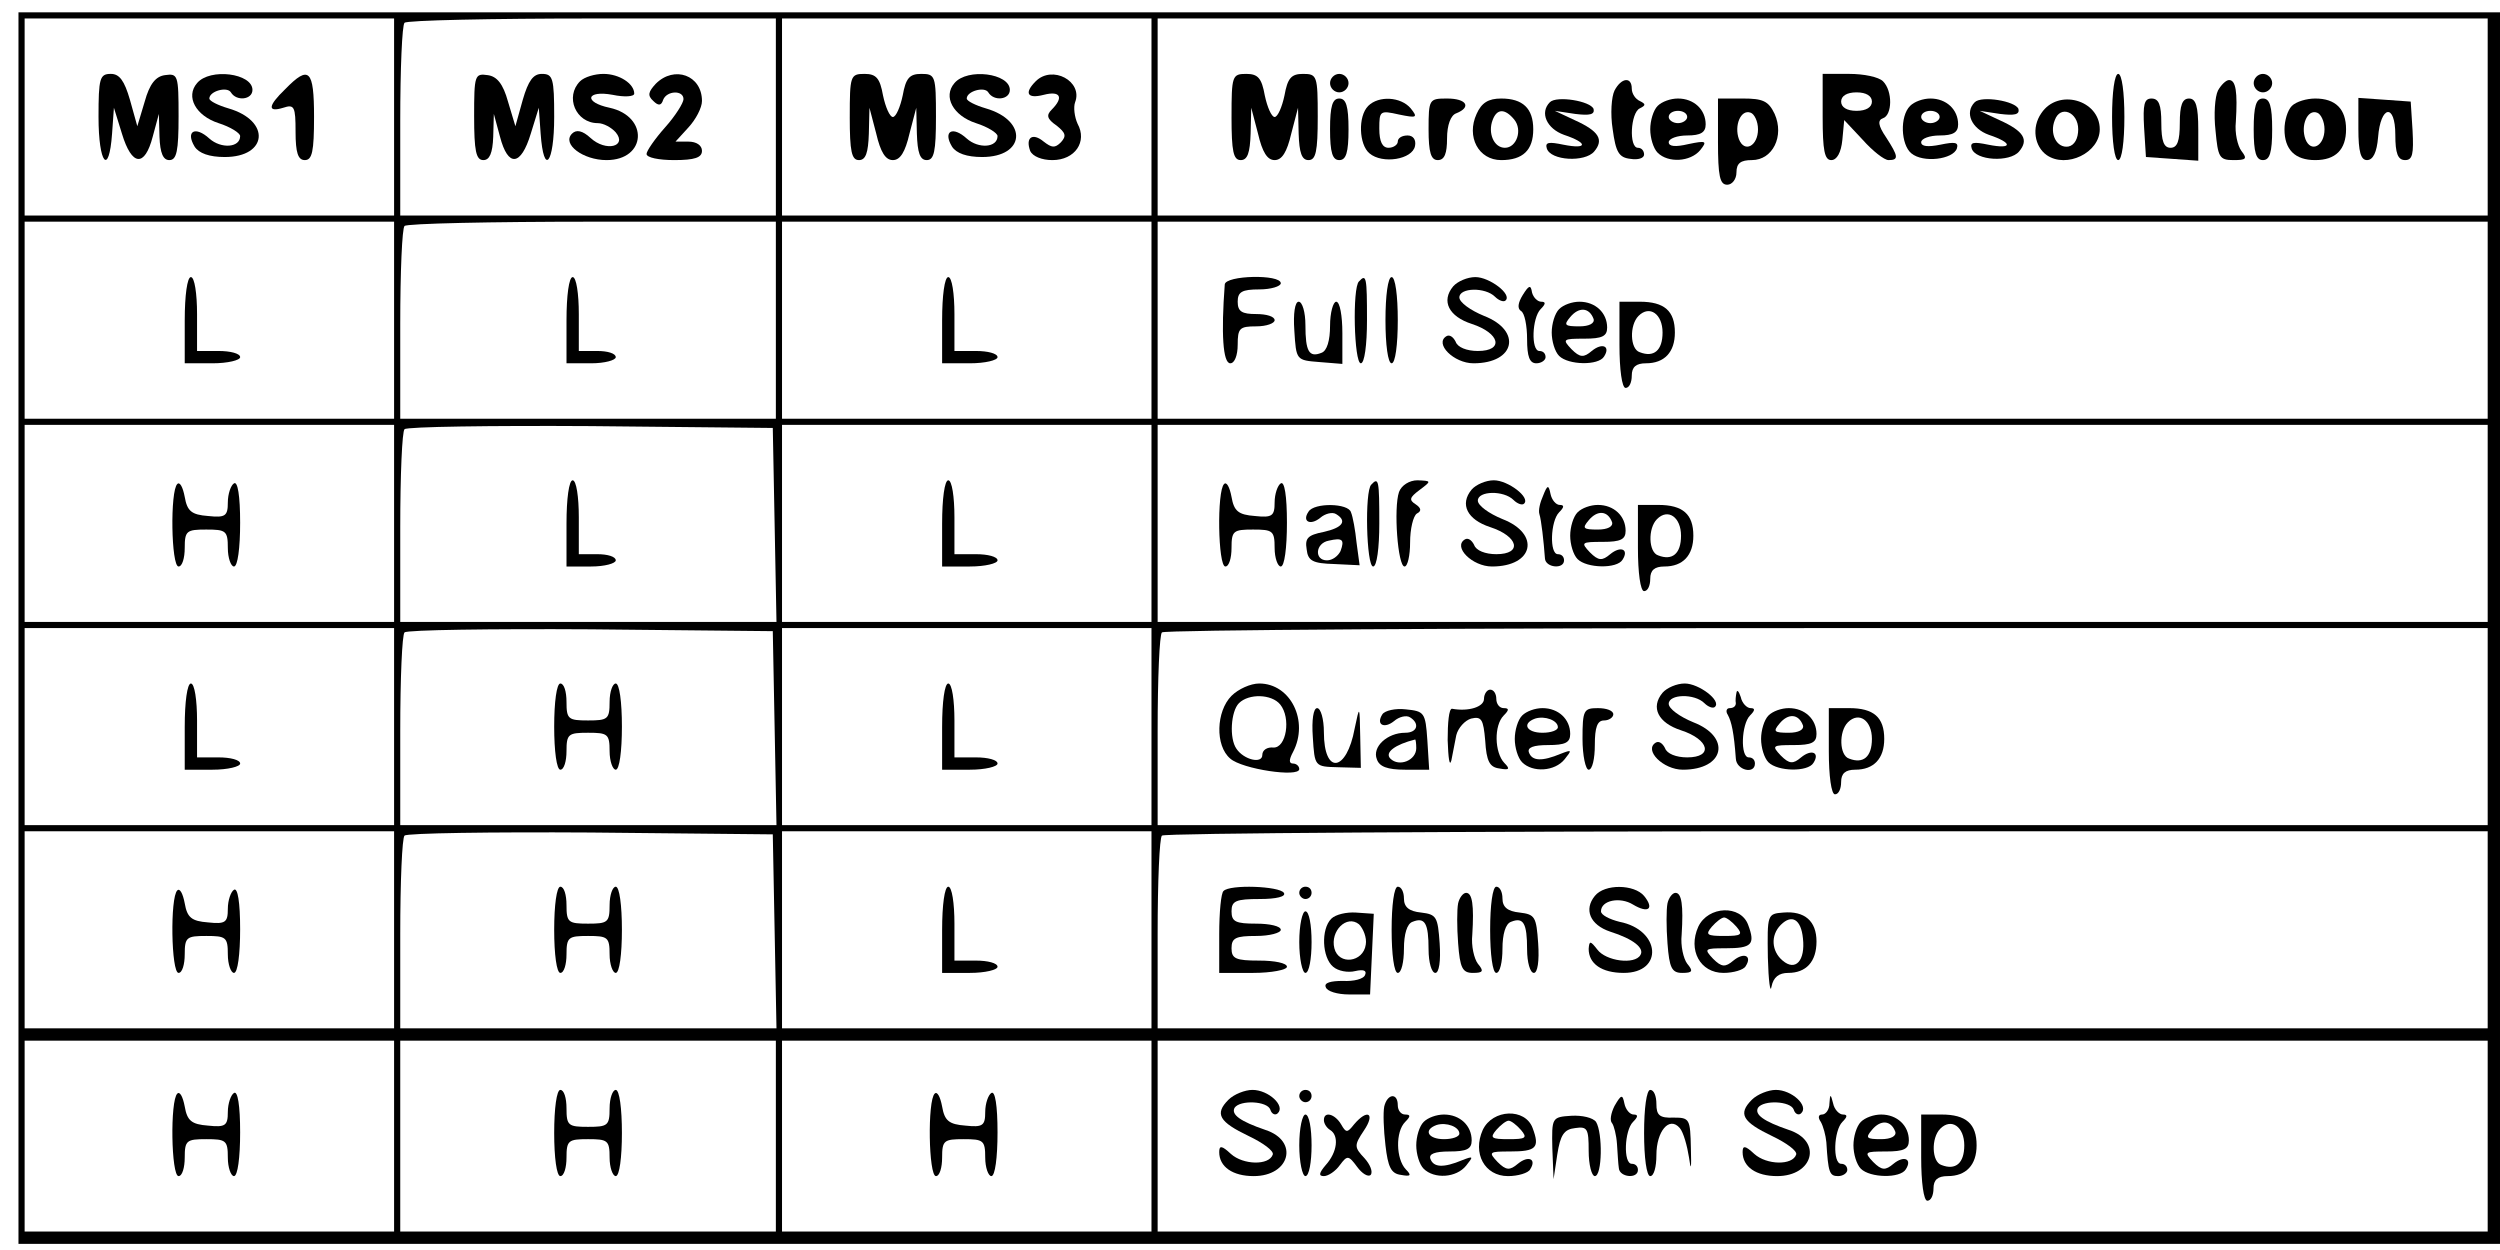 <?xml version="1.0" standalone="no"?>
<!DOCTYPE svg PUBLIC "-//W3C//DTD SVG 20010904//EN"
 "http://www.w3.org/TR/2001/REC-SVG-20010904/DTD/svg10.dtd">
<svg version="1.0" xmlns="http://www.w3.org/2000/svg"
 width="406pt" height="203pt" viewBox="0 0 406 203"
 preserveAspectRatio="xMidYMid meet">

<g transform="translate(0,203) scale(0.1,-0.1)"
fill="#000000" stroke="none">
<path d="M30 1010 l0 -1000 2015 0 2015 0 0 1000 0 1000 -2015 0 -2015 0 0
-1000z m610 830 l0 -160 -300 0 -300 0 0 160 0 160 300 0 300 0 0 -160z m620
0 l0 -160 -305 0 -305 0 0 153 c0 85 3 157 7 160 3 4 141 7 305 7 l298 0 0
-160z m610 0 l0 -160 -300 0 -300 0 0 160 0 160 300 0 300 0 0 -160z m2170 0
l0 -160 -1080 0 -1080 0 0 160 0 160 1080 0 1080 0 0 -160z m-3400 -330 l0
-160 -300 0 -300 0 0 160 0 160 300 0 300 0 0 -160z m620 0 l0 -160 -305 0
-305 0 0 153 c0 85 3 157 7 160 3 4 141 7 305 7 l298 0 0 -160z m610 0 l0
-160 -300 0 -300 0 0 160 0 160 300 0 300 0 0 -160z m2170 0 l0 -160 -1080 0
-1080 0 0 160 0 160 1080 0 1080 0 0 -160z m-3400 -330 l0 -160 -300 0 -300 0
0 160 0 160 300 0 300 0 0 -160z m618 -2 l3 -158 -306 0 -305 0 0 153 c0 85 3
157 7 160 4 4 140 6 302 5 l296 -3 3 -157z m612 2 l0 -160 -300 0 -300 0 0
160 0 160 300 0 300 0 0 -160z m2170 0 l0 -160 -1080 0 -1080 0 0 160 0 160
1080 0 1080 0 0 -160z m-3400 -330 l0 -160 -300 0 -300 0 0 160 0 160 300 0
300 0 0 -160z m618 -2 l3 -158 -306 0 -305 0 0 153 c0 85 3 157 7 160 4 4 140
6 302 5 l296 -3 3 -157z m612 2 l0 -160 -300 0 -300 0 0 160 0 160 300 0 300
0 0 -160z m2170 0 l0 -160 -1080 0 -1080 0 0 153 c0 85 3 157 7 160 3 4 489 7
1080 7 l1073 0 0 -160z m-3400 -330 l0 -160 -300 0 -300 0 0 160 0 160 300 0
300 0 0 -160z m618 -2 l3 -158 -306 0 -305 0 0 153 c0 85 3 157 7 160 4 4 140
6 302 5 l296 -3 3 -157z m612 2 l0 -160 -300 0 -300 0 0 160 0 160 300 0 300
0 0 -160z m2170 0 l0 -160 -1080 0 -1080 0 0 153 c0 85 3 157 7 160 3 4 489 7
1080 7 l1073 0 0 -160z m-3400 -335 l0 -155 -300 0 -300 0 0 155 0 155 300 0
300 0 0 -155z m620 0 l0 -155 -305 0 -305 0 0 155 0 155 305 0 305 0 0 -155z
m610 0 l0 -155 -300 0 -300 0 0 155 0 155 300 0 300 0 0 -155z m2170 0 l0
-155 -1080 0 -1080 0 0 155 0 155 1080 0 1080 0 0 -155z"/>
<path d="M160 1840 c0 -76 17 -97 22 -27 l3 42 13 -42 c16 -53 37 -55 50 -5
l10 37 1 -37 c1 -27 6 -38 16 -38 12 0 15 15 15 71 0 67 -1 70 -22 67 -15 -2
-25 -14 -33 -43 l-12 -40 -12 43 c-9 31 -17 42 -31 42 -18 0 -20 -7 -20 -70z"/>
<path d="M320 1895 c-19 -22 -2 -53 35 -65 19 -6 35 -16 35 -21 0 -19 -31 -21
-50 -4 -23 21 -39 12 -24 -13 7 -11 24 -17 49 -17 70 0 75 59 6 79 -17 5 -31
12 -31 16 0 12 29 20 35 10 9 -15 35 -12 35 4 0 27 -69 36 -90 11z"/>
<path d="M463 1885 c-28 -27 -29 -38 -3 -30 18 6 20 2 20 -39 0 -34 4 -46 15
-46 12 0 15 14 15 70 0 77 -8 85 -47 45z"/>
<path d="M770 1841 c0 -56 3 -71 15 -71 10 0 15 11 16 38 l1 37 10 -37 c13
-50 34 -48 50 5 l13 42 3 -42 c5 -70 22 -49 22 27 0 63 -2 70 -20 70 -14 0
-22 -11 -31 -42 l-12 -43 -12 40 c-8 29 -18 41 -33 43 -21 3 -22 0 -22 -67z"/>
<path d="M942 1898 c-25 -25 -7 -68 29 -68 9 0 22 -7 29 -15 19 -23 -16 -32
-41 -9 -13 12 -23 14 -30 7 -17 -17 18 -43 56 -43 65 0 69 71 5 85 -43 9 -38
29 5 21 19 -4 35 -3 35 2 0 16 -24 32 -50 32 -14 0 -31 -5 -38 -12z"/>
<path d="M1065 1894 c-12 -13 -14 -19 -4 -28 8 -8 13 -8 16 2 6 15 33 16 33 1
0 -6 -13 -27 -30 -46 -16 -18 -30 -38 -30 -43 0 -6 20 -10 45 -10 33 0 45 4
45 15 0 9 -9 15 -22 15 l-21 0 21 23 c12 13 22 32 22 43 0 42 -45 58 -75 28z"/>
<path d="M1380 1840 c0 -56 3 -70 15 -70 11 0 15 12 16 43 l1 42 11 -42 c7
-30 15 -43 27 -43 12 0 20 13 27 43 l11 42 1 -42 c1 -31 5 -43 16 -43 12 0 15
14 15 70 0 67 -1 70 -24 70 -19 0 -25 -7 -30 -35 -4 -19 -11 -35 -16 -35 -5 0
-12 16 -16 35 -5 28 -11 35 -30 35 -23 0 -24 -3 -24 -70z"/>
<path d="M1550 1895 c-19 -22 -2 -53 35 -65 19 -6 35 -16 35 -21 0 -19 -31
-21 -50 -4 -23 21 -39 12 -24 -13 7 -11 24 -17 49 -17 70 0 75 59 6 79 -17 5
-31 12 -31 16 0 12 29 20 35 10 9 -15 35 -12 35 4 0 27 -69 36 -90 11z"/>
<path d="M1682 1898 c-19 -19 -14 -29 13 -22 27 7 33 -4 13 -24 -9 -9 -8 -15
8 -26 15 -12 16 -17 7 -27 -10 -10 -15 -9 -28 1 -18 15 -30 7 -22 -15 4 -9 19
-15 36 -15 37 0 57 30 41 59 -5 11 -7 27 -4 35 13 34 -37 61 -64 34z"/>
<path d="M2000 1840 c0 -56 3 -70 15 -70 11 0 15 12 16 43 l1 42 11 -42 c7
-30 15 -43 27 -43 12 0 20 13 27 43 l11 42 1 -42 c1 -31 5 -43 16 -43 12 0 15
14 15 70 0 67 -1 70 -24 70 -19 0 -25 -7 -30 -35 -4 -19 -11 -35 -16 -35 -5 0
-12 16 -16 35 -5 28 -11 35 -30 35 -23 0 -24 -3 -24 -70z"/>
<path d="M2160 1895 c0 -8 7 -15 15 -15 8 0 15 7 15 15 0 8 -7 15 -15 15 -8 0
-15 -7 -15 -15z"/>
<path d="M2960 1840 c0 -54 3 -70 14 -70 9 0 16 12 18 33 l3 32 30 -32 c16
-18 35 -33 42 -33 17 0 16 6 -4 37 -13 19 -14 28 -5 31 15 5 16 44 0 60 -7 7
-31 12 -55 12 l-43 0 0 -70z m80 25 c0 -9 -9 -15 -25 -15 -16 0 -25 6 -25 15
0 9 9 15 25 15 16 0 25 -6 25 -15z"/>
<path d="M3430 1840 c0 -40 4 -70 10 -70 6 0 10 30 10 70 0 40 -4 70 -10 70
-6 0 -10 -30 -10 -70z"/>
<path d="M3660 1895 c0 -8 7 -15 15 -15 8 0 15 7 15 15 0 8 -7 15 -15 15 -8 0
-15 -7 -15 -15z"/>
<path d="M2622 1883 c-5 -10 -7 -38 -3 -63 5 -37 10 -46 29 -48 12 -2 22 1 22
7 0 6 -4 11 -10 11 -15 0 -12 57 3 64 10 5 10 7 0 12 -7 3 -13 12 -13 20 0 20
-17 18 -28 -3z"/>
<path d="M3602 1883 c-5 -10 -7 -39 -4 -65 4 -43 6 -48 29 -48 21 0 23 2 13
15 -6 8 -11 29 -9 47 3 49 0 68 -11 68 -5 0 -13 -8 -18 -17z"/>
<path d="M2160 1820 c0 -38 4 -50 15 -50 11 0 15 12 15 50 0 38 -4 50 -15 50
-11 0 -15 -12 -15 -50z"/>
<path d="M2222 1858 c-17 -17 -15 -63 2 -77 21 -18 70 -10 74 12 2 10 -3 17
-12 17 -9 0 -16 -4 -16 -10 0 -5 -7 -10 -15 -10 -10 0 -15 10 -15 31 0 29 1
30 32 23 29 -6 31 -5 19 10 -16 19 -52 21 -69 4z"/>
<path d="M2320 1820 c0 -38 4 -50 15 -50 11 0 15 11 15 35 0 22 6 38 15 41 25
10 17 24 -15 24 -29 0 -30 -1 -30 -50z"/>
<path d="M2398 1845 c-17 -37 3 -75 40 -75 35 0 52 16 52 50 0 34 -17 50 -52
50 -21 0 -32 -7 -40 -25z m61 -9 c14 -17 4 -46 -15 -46 -18 0 -28 24 -20 45 7
19 20 19 35 1z"/>
<path d="M2517 1864 c-17 -17 -5 -43 23 -53 39 -13 39 -24 -1 -16 -24 5 -30 4
-27 -6 6 -20 62 -23 77 -5 16 19 8 33 -32 51 l-32 15 33 -5 c24 -3 32 -1 30 8
-5 13 -60 22 -71 11z"/>
<path d="M2692 1858 c-7 -7 -12 -24 -12 -38 0 -14 5 -31 12 -38 17 -17 53 -15
69 4 12 15 10 16 -19 10 -21 -5 -32 -4 -32 3 0 6 14 11 30 11 22 0 30 5 30 18
0 24 -19 42 -45 42 -12 0 -26 -5 -33 -12z m48 -18 c0 -5 -7 -10 -15 -10 -8 0
-15 5 -15 10 0 6 7 10 15 10 8 0 15 -4 15 -10z"/>
<path d="M2790 1800 c0 -56 3 -70 15 -70 8 0 15 9 15 20 0 15 7 20 25 20 34 0
53 39 37 75 -10 21 -19 25 -52 25 l-40 0 0 -70z m65 20 c0 -27 -22 -39 -31
-16 -8 22 3 49 19 43 6 -2 12 -14 12 -27z"/>
<path d="M3102 1858 c-17 -17 -15 -63 2 -77 19 -16 68 -10 74 8 3 10 -3 11
-27 6 -20 -4 -31 -3 -31 4 0 6 14 11 30 11 22 0 30 5 30 18 0 24 -19 42 -45
42 -12 0 -26 -5 -33 -12z m48 -18 c0 -5 -7 -10 -15 -10 -8 0 -15 5 -15 10 0 6
7 10 15 10 8 0 15 -4 15 -10z"/>
<path d="M3207 1864 c-17 -17 -5 -43 23 -53 39 -13 39 -24 -1 -16 -24 5 -30 4
-27 -6 6 -20 62 -23 77 -5 16 19 8 33 -32 51 l-32 15 33 -5 c24 -3 32 -1 30 8
-5 13 -60 22 -71 11z"/>
<path d="M3315 1846 c-16 -23 -11 -54 9 -68 32 -22 86 4 86 42 0 48 -68 67
-95 26z m60 -26 c0 -15 -6 -26 -16 -28 -19 -3 -31 21 -22 43 9 25 38 13 38
-15z"/>
<path d="M3482 1823 l3 -48 43 -3 42 -3 0 50 c0 39 -4 51 -15 51 -11 0 -15
-11 -15 -40 0 -29 -4 -40 -15 -40 -11 0 -15 11 -15 40 0 30 -4 40 -16 40 -12
0 -14 -10 -12 -47z"/>
<path d="M3660 1820 c0 -38 4 -50 15 -50 11 0 15 12 15 50 0 38 -4 50 -15 50
-11 0 -15 -12 -15 -50z"/>
<path d="M3722 1858 c-7 -7 -12 -24 -12 -38 0 -33 17 -50 50 -50 33 0 50 17
50 50 0 33 -17 50 -50 50 -14 0 -31 -5 -38 -12z m53 -38 c0 -27 -22 -39 -31
-16 -8 22 3 49 19 43 6 -2 12 -14 12 -27z"/>
<path d="M3830 1821 c0 -38 4 -51 14 -51 10 0 16 13 18 37 4 52 28 56 28 4 0
-30 4 -41 16 -41 12 0 14 10 12 48 l-3 47 -42 3 -43 3 0 -50z"/>
<path d="M300 1510 l0 -70 45 0 c25 0 45 5 45 10 0 6 -16 10 -35 10 l-35 0 0
60 c0 33 -4 60 -10 60 -6 0 -10 -30 -10 -70z"/>
<path d="M920 1510 l0 -70 40 0 c22 0 40 5 40 10 0 6 -13 10 -30 10 l-30 0 0
60 c0 33 -4 60 -10 60 -6 0 -10 -30 -10 -70z"/>
<path d="M1530 1510 l0 -70 45 0 c25 0 45 5 45 10 0 6 -16 10 -35 10 l-35 0 0
60 c0 33 -4 60 -10 60 -6 0 -10 -30 -10 -70z"/>
<path d="M1989 1568 c-6 -80 -3 -128 9 -128 7 0 12 13 12 30 0 27 3 30 30 30
17 0 30 5 30 10 0 6 -13 10 -30 10 -23 0 -30 4 -30 20 0 16 7 20 35 20 19 0
35 5 35 10 0 15 -90 13 -91 -2z"/>
<path d="M2207 1573 c-11 -10 -8 -133 3 -133 6 0 10 30 10 70 0 70 -1 76 -13
63z"/>
<path d="M2250 1510 c0 -40 4 -70 10 -70 6 0 10 30 10 70 0 40 -4 70 -10 70
-6 0 -10 -30 -10 -70z"/>
<path d="M2360 1565 c-20 -24 -7 -49 30 -61 46 -15 53 -44 10 -44 -18 0 -33 6
-36 15 -4 8 -10 12 -15 9 -20 -12 12 -44 44 -44 68 0 79 53 17 77 -22 9 -40
22 -40 30 0 16 42 17 58 1 6 -6 14 -9 17 -6 11 10 -26 38 -49 38 -13 0 -29 -7
-36 -15z"/>
<path d="M2473 1551 c-8 -13 -9 -22 -3 -26 6 -3 10 -24 10 -46 0 -28 4 -39 15
-39 8 0 15 5 15 10 0 6 -4 10 -10 10 -14 0 -12 54 2 68 8 8 9 12 1 12 -6 0
-13 7 -15 15 -2 13 -5 12 -15 -4z"/>
<path d="M2102 1493 c3 -48 3 -48 41 -51 l37 -3 0 50 c0 28 -4 51 -10 51 -5 0
-10 -18 -10 -39 0 -24 -5 -41 -14 -44 -20 -8 -26 2 -26 45 0 21 -5 38 -11 38
-6 0 -9 -19 -7 -47z"/>
<path d="M2532 1528 c-7 -7 -12 -24 -12 -38 0 -14 5 -31 12 -38 15 -15 64 -16
73 -1 11 17 -3 23 -20 9 -13 -11 -19 -11 -33 3 -15 16 -14 17 21 17 29 0 37 4
37 18 0 24 -19 42 -45 42 -12 0 -26 -5 -33 -12z m56 -16 c2 -7 -7 -12 -23 -12
-24 0 -26 2 -15 15 14 17 31 16 38 -3z"/>
<path d="M2630 1470 c0 -40 4 -70 10 -70 6 0 10 9 10 20 0 14 7 20 23 20 30 0
47 18 47 50 0 35 -17 50 -57 50 l-33 0 0 -70z m70 20 c0 -29 -14 -41 -37 -32
-16 5 -17 44 -2 59 18 18 39 3 39 -27z"/>
<path d="M288 1244 c-12 -11 -10 -134 2 -134 6 0 10 14 10 30 0 28 3 30 35 30
32 0 35 -2 35 -30 0 -16 5 -30 10 -30 6 0 10 30 10 71 0 44 -4 68 -10 64 -5
-3 -10 -17 -10 -31 0 -22 -4 -25 -32 -22 -27 2 -34 8 -38 31 -3 16 -8 25 -12
21z"/>
<path d="M920 1180 l0 -70 40 0 c22 0 40 5 40 10 0 6 -13 10 -30 10 l-30 0 0
60 c0 33 -4 60 -10 60 -6 0 -10 -30 -10 -70z"/>
<path d="M1530 1180 l0 -70 45 0 c25 0 45 5 45 10 0 6 -16 10 -35 10 l-35 0 0
60 c0 33 -4 60 -10 60 -6 0 -10 -30 -10 -70z"/>
<path d="M1988 1244 c-12 -11 -10 -134 2 -134 6 0 10 14 10 30 0 28 3 30 35
30 32 0 35 -2 35 -30 0 -16 5 -30 10 -30 6 0 10 30 10 71 0 44 -4 68 -10 64
-5 -3 -10 -17 -10 -31 0 -22 -4 -25 -32 -22 -27 2 -34 8 -38 31 -3 16 -8 25
-12 21z"/>
<path d="M2227 1243 c-11 -10 -8 -133 3 -133 6 0 10 30 10 70 0 70 -1 76 -13
63z"/>
<path d="M2272 1231 c-9 -26 -2 -121 9 -121 5 0 9 18 9 39 0 22 5 43 11 47 8
4 7 9 -2 15 -11 7 -10 11 6 23 20 15 20 15 -3 16 -13 0 -26 -8 -30 -19z"/>
<path d="M2390 1235 c-20 -24 -7 -49 30 -61 46 -15 53 -44 10 -44 -18 0 -33 6
-36 15 -4 8 -10 12 -15 9 -20 -12 12 -44 44 -44 68 0 79 53 17 77 -22 9 -40
22 -40 30 0 16 42 17 58 1 6 -6 14 -9 17 -6 11 10 -26 38 -49 38 -13 0 -29 -7
-36 -15z"/>
<path d="M2506 1225 c-5 -11 -8 -24 -6 -30 3 -9 7 -44 9 -72 1 -15 31 -18 31
-3 0 6 -4 10 -10 10 -14 0 -12 54 2 68 8 8 9 12 1 12 -6 0 -13 8 -15 18 -3 15
-5 15 -12 -3z"/>
<path d="M2125 1199 c-11 -16 3 -23 19 -10 8 7 20 10 26 6 18 -11 11 -22 -21
-29 -25 -5 -30 -10 -27 -28 2 -19 10 -23 45 -24 l41 -2 -5 37 c-2 20 -6 42 -9
49 -4 15 -60 16 -69 1z m52 -64 c-4 -8 -13 -15 -22 -15 -21 0 -19 28 3 32 22
5 26 2 19 -17z"/>
<path d="M2562 1198 c-7 -7 -12 -24 -12 -38 0 -14 5 -31 12 -38 15 -15 64 -16
73 -1 11 17 -3 23 -20 9 -13 -11 -19 -11 -33 3 -15 16 -14 17 21 17 29 0 37 4
37 18 0 24 -19 42 -45 42 -12 0 -26 -5 -33 -12z m56 -16 c2 -7 -7 -12 -23 -12
-24 0 -26 2 -15 15 14 17 31 16 38 -3z"/>
<path d="M2660 1140 c0 -40 4 -70 10 -70 6 0 10 9 10 20 0 14 7 20 23 20 30 0
47 18 47 50 0 35 -17 50 -57 50 l-33 0 0 -70z m70 20 c0 -29 -14 -41 -37 -32
-16 5 -17 44 -2 59 18 18 39 3 39 -27z"/>
<path d="M300 850 l0 -70 45 0 c25 0 45 5 45 10 0 6 -16 10 -35 10 l-35 0 0
60 c0 33 -4 60 -10 60 -6 0 -10 -30 -10 -70z"/>
<path d="M900 850 c0 -40 4 -70 10 -70 6 0 10 14 10 30 0 28 3 30 35 30 32 0
35 -2 35 -30 0 -16 5 -30 10 -30 6 0 10 30 10 70 0 40 -4 70 -10 70 -5 0 -10
-13 -10 -30 0 -28 -3 -30 -35 -30 -32 0 -35 2 -35 30 0 17 -4 30 -10 30 -6 0
-10 -30 -10 -70z"/>
<path d="M1530 850 l0 -70 45 0 c25 0 45 5 45 10 0 6 -16 10 -35 10 l-35 0 0
60 c0 33 -4 60 -10 60 -6 0 -10 -30 -10 -70z"/>
<path d="M2000 900 c-25 -25 -27 -81 -2 -102 19 -17 112 -31 112 -17 0 5 -5 9
-10 9 -7 0 -7 6 0 19 26 50 -4 111 -55 111 -14 0 -34 -9 -45 -20z m79 -14 c18
-22 10 -71 -11 -70 -10 1 -18 -4 -18 -12 0 -15 -30 -8 -42 10 -12 17 -9 61 4
74 16 16 53 15 67 -2z"/>
<path d="M2700 905 c-20 -24 -7 -49 30 -61 46 -15 53 -44 10 -44 -18 0 -33 6
-36 15 -4 8 -10 12 -15 9 -20 -12 12 -44 44 -44 68 0 79 53 17 77 -22 9 -40
22 -40 30 0 16 42 17 58 1 6 -6 14 -9 17 -6 11 10 -26 38 -49 38 -13 0 -29 -7
-36 -15z"/>
<path d="M2410 895 c0 -13 -25 -21 -52 -16 -5 0 -7 -23 -7 -51 1 -29 3 -44 6
-33 2 11 6 30 8 41 3 12 14 24 24 27 17 4 20 -1 23 -36 2 -33 7 -43 23 -45 16
-3 18 -1 8 9 -16 17 -17 61 -1 77 9 9 9 12 0 12 -7 0 -12 7 -12 15 0 8 -4 15
-10 15 -5 0 -10 -7 -10 -15z"/>
<path d="M2820 905 c-1 -5 -2 -13 -1 -17 0 -5 -4 -8 -10 -8 -5 0 -7 -5 -3 -11
6 -11 10 -29 13 -71 1 -19 31 -26 31 -8 0 6 -4 10 -10 10 -14 0 -12 54 2 68 8
8 9 12 1 12 -6 0 -14 8 -16 18 -3 9 -6 13 -7 7z"/>
<path d="M2132 833 c3 -48 3 -48 41 -49 l37 -1 -1 51 c-1 51 -1 51 -9 13 -13
-71 -50 -76 -50 -6 0 21 -5 39 -11 39 -6 0 -9 -19 -7 -47z"/>
<path d="M2245 870 c-11 -17 3 -24 19 -11 8 7 20 10 26 6 16 -10 12 -25 -8
-25 -29 0 -54 -23 -46 -43 4 -12 17 -17 46 -17 l39 0 -3 48 c-3 45 -5 47 -35
50 -17 2 -34 -2 -38 -8z m55 -55 c0 -20 -28 -31 -42 -17 -10 10 8 23 40 31 1
1 2 -6 2 -14z"/>
<path d="M2472 868 c-7 -7 -12 -24 -12 -38 0 -14 5 -31 12 -38 17 -17 53 -15
69 5 12 15 12 16 -6 9 -31 -13 -47 -12 -52 2 -3 8 7 12 31 12 28 0 36 4 36 18
0 24 -19 42 -45 42 -12 0 -26 -5 -33 -12z m58 -19 c0 -5 -11 -9 -25 -9 -26 0
-34 15 -12 23 16 5 37 -3 37 -14z"/>
<path d="M2570 830 c0 -27 5 -50 10 -50 6 0 10 18 10 40 0 29 4 40 15 40 8 0
15 5 15 10 0 6 -11 10 -25 10 -23 0 -25 -3 -25 -50z"/>
<path d="M2872 868 c-7 -7 -12 -24 -12 -38 0 -14 5 -31 12 -38 15 -15 64 -16
73 -1 11 17 -3 23 -20 9 -13 -11 -19 -11 -33 3 -15 16 -14 17 21 17 29 0 37 4
37 18 0 24 -19 42 -45 42 -12 0 -26 -5 -33 -12z m56 -16 c2 -7 -7 -12 -23 -12
-24 0 -26 2 -15 15 14 17 31 16 38 -3z"/>
<path d="M2970 810 c0 -40 4 -70 10 -70 6 0 10 9 10 20 0 14 7 20 23 20 30 0
47 18 47 50 0 35 -17 50 -57 50 l-33 0 0 -70z m70 20 c0 -29 -14 -41 -37 -32
-16 5 -17 44 -2 59 18 18 39 3 39 -27z"/>
<path d="M288 584 c-12 -11 -10 -134 2 -134 6 0 10 14 10 30 0 28 3 30 35 30
32 0 35 -2 35 -30 0 -16 5 -30 10 -30 6 0 10 30 10 71 0 44 -4 68 -10 64 -5
-3 -10 -17 -10 -31 0 -22 -4 -25 -32 -22 -27 2 -34 8 -38 31 -3 16 -8 25 -12
21z"/>
<path d="M900 520 c0 -40 4 -70 10 -70 6 0 10 14 10 30 0 28 3 30 35 30 32 0
35 -2 35 -30 0 -16 5 -30 10 -30 6 0 10 30 10 70 0 40 -4 70 -10 70 -5 0 -10
-13 -10 -30 0 -28 -3 -30 -35 -30 -32 0 -35 2 -35 30 0 17 -4 30 -10 30 -6 0
-10 -30 -10 -70z"/>
<path d="M1530 520 l0 -70 45 0 c25 0 45 5 45 10 0 6 -16 10 -35 10 l-35 0 0
60 c0 33 -4 60 -10 60 -6 0 -10 -30 -10 -70z"/>
<path d="M1987 583 c-4 -3 -7 -35 -7 -70 l0 -63 55 0 c30 0 55 5 55 10 0 6
-20 10 -45 10 -38 0 -45 3 -45 20 0 17 7 20 40 20 22 0 40 5 40 10 0 6 -18 10
-40 10 -33 0 -40 3 -40 20 0 17 7 20 46 20 27 0 43 4 39 10 -7 11 -88 14 -98
3z"/>
<path d="M2110 580 c0 -5 5 -10 10 -10 6 0 10 5 10 10 0 6 -4 10 -10 10 -5 0
-10 -4 -10 -10z"/>
<path d="M2260 520 c0 -40 4 -70 10 -70 6 0 10 18 10 39 0 24 5 41 14 44 20 8
26 -2 26 -45 0 -21 5 -38 11 -38 6 0 9 19 7 48 -3 43 -5 47 -30 50 -20 2 -28
9 -28 23 0 10 -4 19 -10 19 -6 0 -10 -30 -10 -70z"/>
<path d="M2420 520 c0 -40 4 -70 10 -70 6 0 10 18 10 39 0 24 5 41 14 44 20 8
26 -2 26 -45 0 -21 5 -38 11 -38 6 0 9 19 7 48 -3 43 -5 47 -30 50 -20 2 -28
9 -28 23 0 10 -4 19 -10 19 -6 0 -10 -30 -10 -70z"/>
<path d="M2590 575 c-18 -22 -8 -47 25 -58 38 -12 56 -27 49 -38 -9 -16 -56
-10 -70 9 -11 14 -13 15 -14 1 0 -24 21 -39 57 -39 65 0 60 70 -7 83 -16 4
-30 11 -30 17 0 18 31 24 52 11 25 -15 35 -7 18 14 -16 19 -64 20 -80 0z"/>
<path d="M2368 563 c-2 -10 -2 -39 0 -65 3 -40 7 -48 24 -48 17 0 18 3 8 15
-6 8 -11 29 -9 47 3 48 0 68 -10 68 -5 0 -11 -8 -13 -17z"/>
<path d="M2708 563 c-2 -10 -2 -39 0 -65 3 -40 7 -48 24 -48 17 0 18 3 8 15
-6 8 -11 29 -9 47 3 48 0 68 -10 68 -5 0 -11 -8 -13 -17z"/>
<path d="M2110 500 c0 -27 5 -50 10 -50 6 0 10 23 10 50 0 28 -4 50 -10 50 -5
0 -10 -22 -10 -50z"/>
<path d="M2162 538 c-17 -17 -15 -63 3 -78 8 -7 24 -10 36 -7 13 3 19 1 16 -6
-2 -7 -19 -11 -36 -10 -20 0 -31 -3 -28 -10 2 -7 19 -12 38 -12 l34 0 3 65 3
66 -29 2 c-15 1 -33 -3 -40 -10z m56 -42 c-4 -29 -44 -34 -51 -6 -7 28 20 55
40 39 7 -7 13 -22 11 -33z"/>
<path d="M2758 525 c-17 -38 3 -75 41 -75 16 0 33 5 36 11 11 17 -3 23 -20 9
-13 -11 -19 -11 -33 3 -15 16 -14 17 20 17 43 0 49 6 37 38 -12 33 -65 31 -81
-3z m62 0 c11 -13 8 -15 -20 -15 -28 0 -31 2 -20 15 7 8 16 15 20 15 4 0 13
-7 20 -15z"/>
<path d="M2871 475 c1 -38 4 -60 6 -47 3 15 12 22 27 22 29 0 46 18 46 51 0
33 -19 50 -54 47 -26 -2 -26 -3 -25 -73z m57 31 c4 -36 -12 -54 -33 -36 -18
15 -20 41 -3 58 18 18 33 9 36 -22z"/>
<path d="M288 254 c-12 -11 -10 -134 2 -134 6 0 10 14 10 30 0 28 3 30 35 30
32 0 35 -2 35 -30 0 -16 5 -30 10 -30 6 0 10 30 10 71 0 44 -4 68 -10 64 -5
-3 -10 -17 -10 -31 0 -22 -4 -25 -32 -22 -27 2 -34 8 -38 31 -3 16 -8 25 -12
21z"/>
<path d="M900 190 c0 -40 4 -70 10 -70 6 0 10 14 10 30 0 28 3 30 35 30 32 0
35 -2 35 -30 0 -16 5 -30 10 -30 6 0 10 30 10 70 0 40 -4 70 -10 70 -5 0 -10
-13 -10 -30 0 -28 -3 -30 -35 -30 -32 0 -35 2 -35 30 0 17 -4 30 -10 30 -6 0
-10 -30 -10 -70z"/>
<path d="M1518 254 c-12 -11 -10 -134 2 -134 6 0 10 14 10 30 0 28 3 30 35 30
32 0 35 -2 35 -30 0 -16 5 -30 10 -30 6 0 10 30 10 71 0 44 -4 68 -10 64 -5
-3 -10 -17 -10 -31 0 -22 -4 -25 -32 -22 -27 2 -34 8 -38 31 -3 16 -8 25 -12
21z"/>
<path d="M1995 244 c-23 -23 -15 -36 33 -59 23 -11 41 -24 39 -30 -6 -18 -48
-17 -68 1 -15 14 -19 14 -19 3 0 -24 22 -39 56 -39 59 0 74 57 19 75 -41 14
-56 25 -50 36 9 13 53 11 58 -3 2 -7 8 -10 12 -6 13 12 -15 38 -41 38 -12 0
-30 -7 -39 -16z"/>
<path d="M2110 250 c0 -5 5 -10 10 -10 6 0 10 5 10 10 0 6 -4 10 -10 10 -5 0
-10 -4 -10 -10z"/>
<path d="M2670 190 c0 -40 4 -70 10 -70 6 0 10 15 10 34 0 39 21 64 38 44 6
-7 12 -29 15 -48 3 -23 4 -18 3 15 -1 48 -2 50 -28 50 -23 -1 -28 4 -28 22 0
13 -4 23 -10 23 -6 0 -10 -30 -10 -70z"/>
<path d="M2845 244 c-23 -23 -15 -36 33 -59 23 -11 41 -24 39 -30 -6 -18 -48
-17 -68 1 -15 14 -19 14 -19 3 0 -24 22 -39 56 -39 59 0 74 57 19 75 -41 14
-56 25 -50 36 9 13 53 11 58 -3 2 -7 8 -10 12 -6 13 12 -15 38 -41 38 -12 0
-30 -7 -39 -16z"/>
<path d="M2248 233 c-2 -10 -1 -38 2 -63 4 -35 9 -46 25 -48 16 -3 18 -1 8 9
-16 17 -17 61 -1 77 9 9 9 12 0 12 -7 0 -12 7 -12 15 0 21 -17 19 -22 -2z"/>
<path d="M2622 234 c-6 -12 -8 -24 -4 -28 3 -4 7 -19 8 -34 1 -15 2 -33 3 -39
1 -15 31 -18 31 -3 0 6 -4 10 -10 10 -14 0 -12 54 2 68 8 8 9 12 1 12 -6 0
-13 8 -15 18 -3 15 -5 15 -16 -4z"/>
<path d="M2971 238 c0 -10 -6 -18 -12 -18 -6 0 -7 -5 -2 -12 4 -7 8 -22 9 -33
3 -49 5 -55 19 -55 8 0 15 5 15 10 0 6 -4 10 -10 10 -14 0 -12 54 2 68 8 8 9
12 1 12 -6 0 -14 8 -16 18 -4 16 -5 16 -6 0z"/>
<path d="M2110 170 c0 -27 5 -50 10 -50 6 0 10 23 10 50 0 28 -4 50 -10 50 -5
0 -10 -22 -10 -50z"/>
<path d="M2150 211 c0 -6 5 -13 10 -16 15 -9 12 -36 -7 -57 -11 -13 -12 -18
-3 -18 7 0 19 8 26 18 12 16 14 16 28 -3 8 -11 18 -17 22 -13 4 5 -1 17 -10
27 -17 18 -17 21 -1 45 19 28 6 36 -16 10 -11 -14 -13 -14 -21 0 -10 17 -28
22 -28 7z"/>
<path d="M2312 208 c-7 -7 -12 -24 -12 -38 0 -14 5 -31 12 -38 17 -17 53 -15
69 5 12 15 12 16 -6 9 -31 -13 -47 -12 -52 2 -3 8 7 12 31 12 28 0 36 4 36 18
0 24 -19 42 -45 42 -12 0 -26 -5 -33 -12z m58 -19 c0 -5 -11 -9 -25 -9 -26 0
-34 15 -12 23 16 5 37 -3 37 -14z"/>
<path d="M2408 195 c-17 -38 3 -75 41 -75 16 0 33 5 36 11 11 17 -3 23 -20 9
-13 -11 -19 -11 -33 3 -15 16 -14 17 20 17 43 0 49 6 37 38 -12 33 -65 31 -81
-3z m62 0 c11 -13 8 -15 -20 -15 -28 0 -31 2 -20 15 7 8 16 15 20 15 4 0 13
-7 20 -15z"/>
<path d="M2521 165 l2 -50 6 40 c5 32 11 41 29 43 20 3 22 -1 22 -37 0 -23 5
-41 10 -41 12 0 13 70 2 88 -5 7 -23 11 -40 10 -32 -2 -32 -3 -31 -53z"/>
<path d="M3022 208 c-7 -7 -12 -24 -12 -38 0 -14 5 -31 12 -38 15 -15 64 -16
73 -1 11 17 -3 23 -20 9 -13 -11 -19 -11 -33 3 -15 16 -14 17 21 17 29 0 37 4
37 18 0 24 -19 42 -45 42 -12 0 -26 -5 -33 -12z m56 -16 c2 -7 -7 -12 -23 -12
-24 0 -26 2 -15 15 14 17 31 16 38 -3z"/>
<path d="M3120 150 c0 -40 4 -70 10 -70 6 0 10 9 10 20 0 14 7 20 23 20 30 0
47 18 47 50 0 35 -17 50 -57 50 l-33 0 0 -70z m70 20 c0 -29 -14 -41 -37 -32
-16 5 -17 44 -2 59 18 18 39 3 39 -27z"/>
</g>
</svg>
